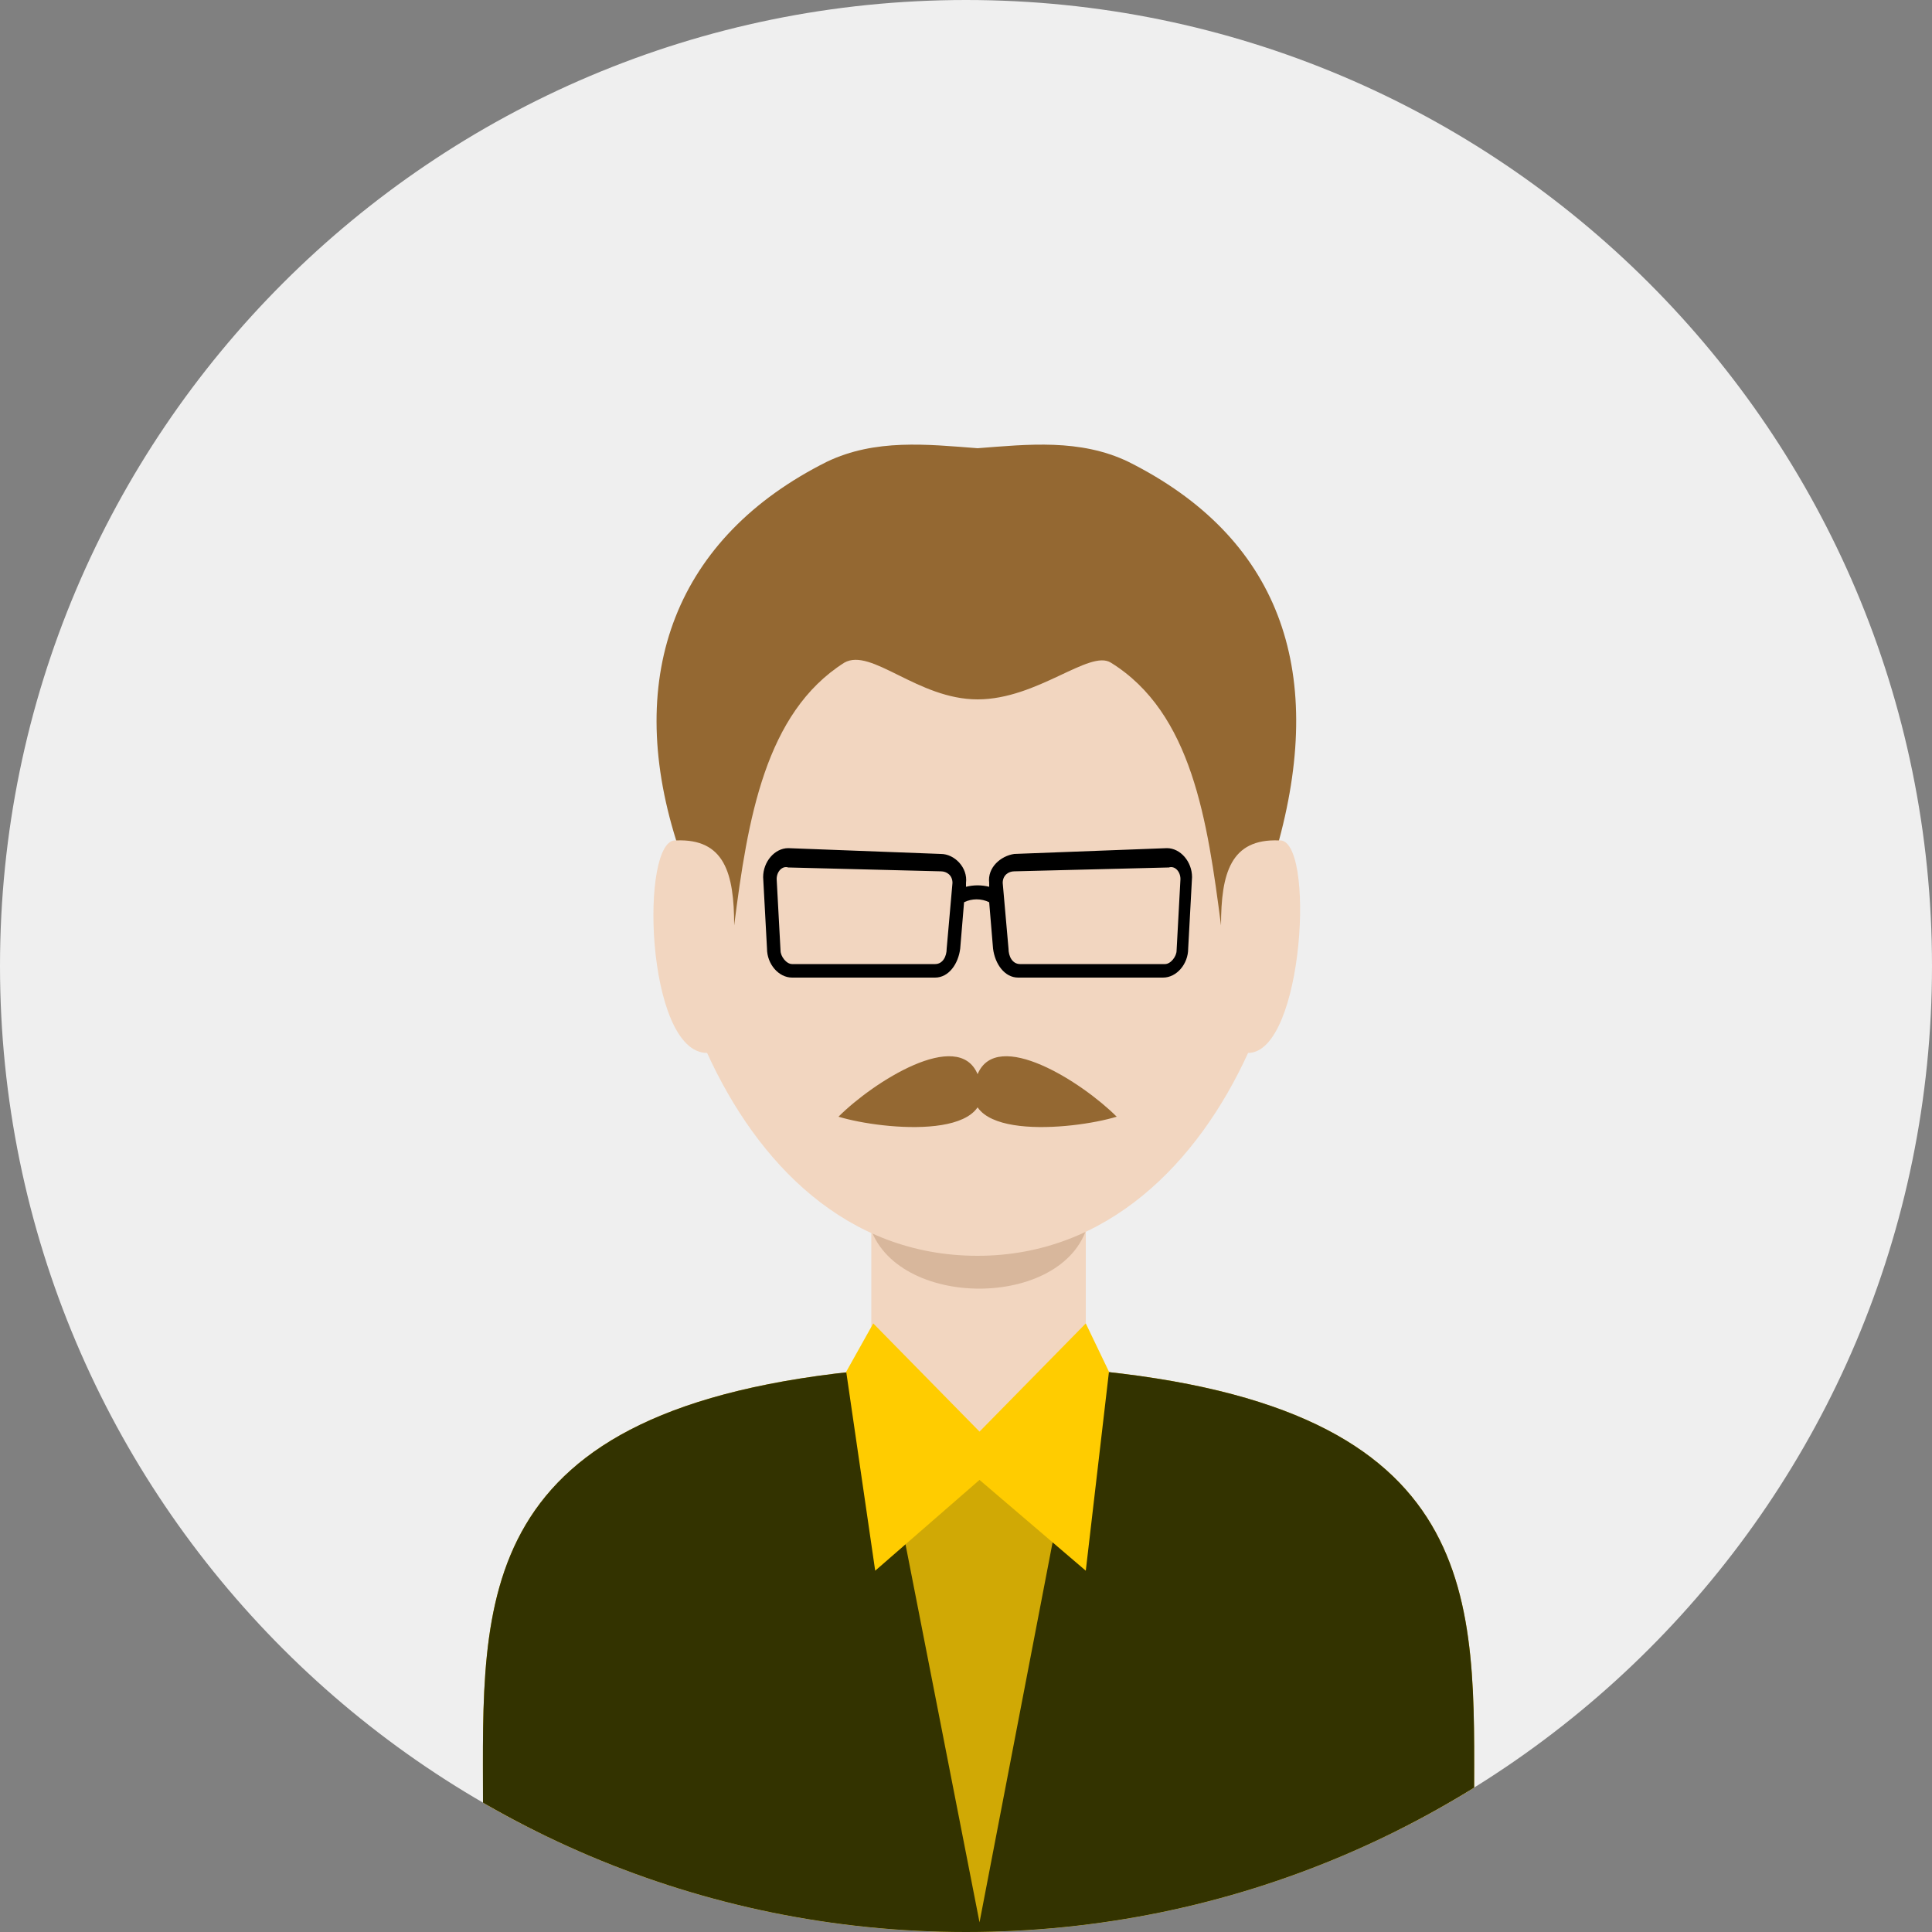 <svg xmlns="http://www.w3.org/2000/svg" xmlns:xlink="http://www.w3.org/1999/xlink" xml:space="preserve" id="img" x="0" y="0" style="enable-background:new 0 0 100 100" version="1.1" viewBox="0 0 100 100"><rect x="0" y="0" width="100" height="100" fill="#808080" stroke="none"/><style>.st2,.st4{fill-rule:evenodd;clip-rule:evenodd;fill:#f2d6c0}.st4{fill:#946832}</style><path id="box" d="M50 0c27.6 0 50 22.4 50 50s-22.4 50-50 50S0 77.6 0 50 22.4 0 50 0z" style="fill:#efefef"/><defs><path id="SVGID_1_" d="M50 0c27.6 0 50 22.4 50 50s-22.4 50-50 50S0 77.6 0 50 22.4 0 50 0z"/></defs><clipPath id="SVGID_00000093881852351907805340000018059895384033415840_"><use xlink:href="#SVGID_1_" style="overflow:visible"/></clipPath><g style="clip-path:url(#SVGID_00000093881852351907805340000018059895384033415840_)"><path d="M25.3 93.5c.2-10.2-1.8-20.4 19.8-22.2v-8.2H56.2v8.2c21.6 1.8 19.6 12 19.8 22.2-.7.5-1.4.9-2.1 1.3l-23.1-.1h-.3l-23 .1c-.7-.4-1.4-.9-2.2-1.3z" class="st2"/><path d="M56.3 63.4H45c1.3 4.4 10.1 4.4 11.3 0z" style="fill-rule:evenodd;clip-rule:evenodd;fill:#d8b79c"/><path d="M35 43.5c-1.9-.2-1.6 11 1.6 11 2.6 5.7 7.2 10.5 14 10.5 6.7 0 11.4-4.8 14-10.5 2.9 0 3.5-11.2 1.6-11 .7-12 .2-19.5-15.5-19.5C35 23.9 34.3 31 35 43.5z" class="st2"/><path d="M50.6 55.6c-1-2.4-5.4.4-7.2 2.2 2.3.7 8.7 1.3 7.2-2.2z" class="st4"/><path d="M50.6 55.6c1-2.4 5.4.4 7.2 2.2-2.3.7-8.7 1.3-7.2-2.2z" class="st4"/><path d="M38 47.9c0-2.7-.5-4.5-3-4.4-2.7-8.6 0-15.7 7.8-19.6 2.5-1.2 5.2-.9 7.8-.7 2.6-.2 5.3-.5 7.8.7 7.8 3.9 10.2 10.7 7.8 19.6-2.5-.1-3 1.7-3 4.4-.7-5.4-1.5-11-5.7-13.6-1.1-.7-3.8 1.9-6.9 1.9-3.1 0-5.5-2.7-6.9-1.9-4.1 2.6-5 8.1-5.7 13.6z" class="st4"/><path d="M25 93.3c0-10.4-.8-20.5 20.1-22.4l5.6 5.5 5.5-5.5c20.9 1.9 20.1 12 20.1 22.4-7.3 4.9-16.1 7.7-25.6 7.7S32.4 98.2 25 93.3z" style="fill-rule:evenodd;clip-rule:evenodd;fill:#d0a905"/><path d="M25 93.3c0-10.4-.8-20.5 20.1-22.4l5.6 28.6 5.5-28.6c20.9 1.9 20.1 12 20.1 22.4-7.3 4.9-16.1 7.7-25.6 7.7S32.4 98.2 25 93.3z" style="fill-rule:evenodd;clip-rule:evenodd;fill:#330"/><path d="m50.7 74.1 5.5-5.6 1.2 2.5-1.2 10.3-5.5-4.7-5.4 4.7L43.8 71l1.4-2.5z" style="fill-rule:evenodd;clip-rule:evenodd;fill:#fc0"/><path d="m52.5 44.2 7.9-.3c.7 0 1.3.7 1.3 1.5l-.2 3.7c0 .8-.6 1.5-1.3 1.5h-7.5c-.7 0-1.2-.7-1.3-1.5l-.2-2.4c-.4-.2-.9-.2-1.3 0l-.2 2.4c-.1.8-.6 1.5-1.3 1.5H41c-.7 0-1.3-.7-1.3-1.5l-.2-3.7c0-.8.6-1.5 1.3-1.5l7.9.3c.7 0 1.4.7 1.3 1.5v.2c.4-.1.8-.1 1.2 0v-.2c-.1-.8.6-1.4 1.3-1.5zm-3.8.9c.3 0 .6.2.6.6l-.3 3.4c0 .4-.2.8-.6.8H41c-.3 0-.6-.4-.6-.7l-.2-3.7c0-.4.3-.7.6-.6l7.9.2zm3.8 0c-.3 0-.6.2-.6.6l.3 3.4c0 .4.2.8.6.8h7.5c.3 0 .6-.4.6-.7l.2-3.7c0-.4-.3-.7-.6-.6l-8 .2z" style="fill-rule:evenodd;clip-rule:evenodd"/></g></svg>